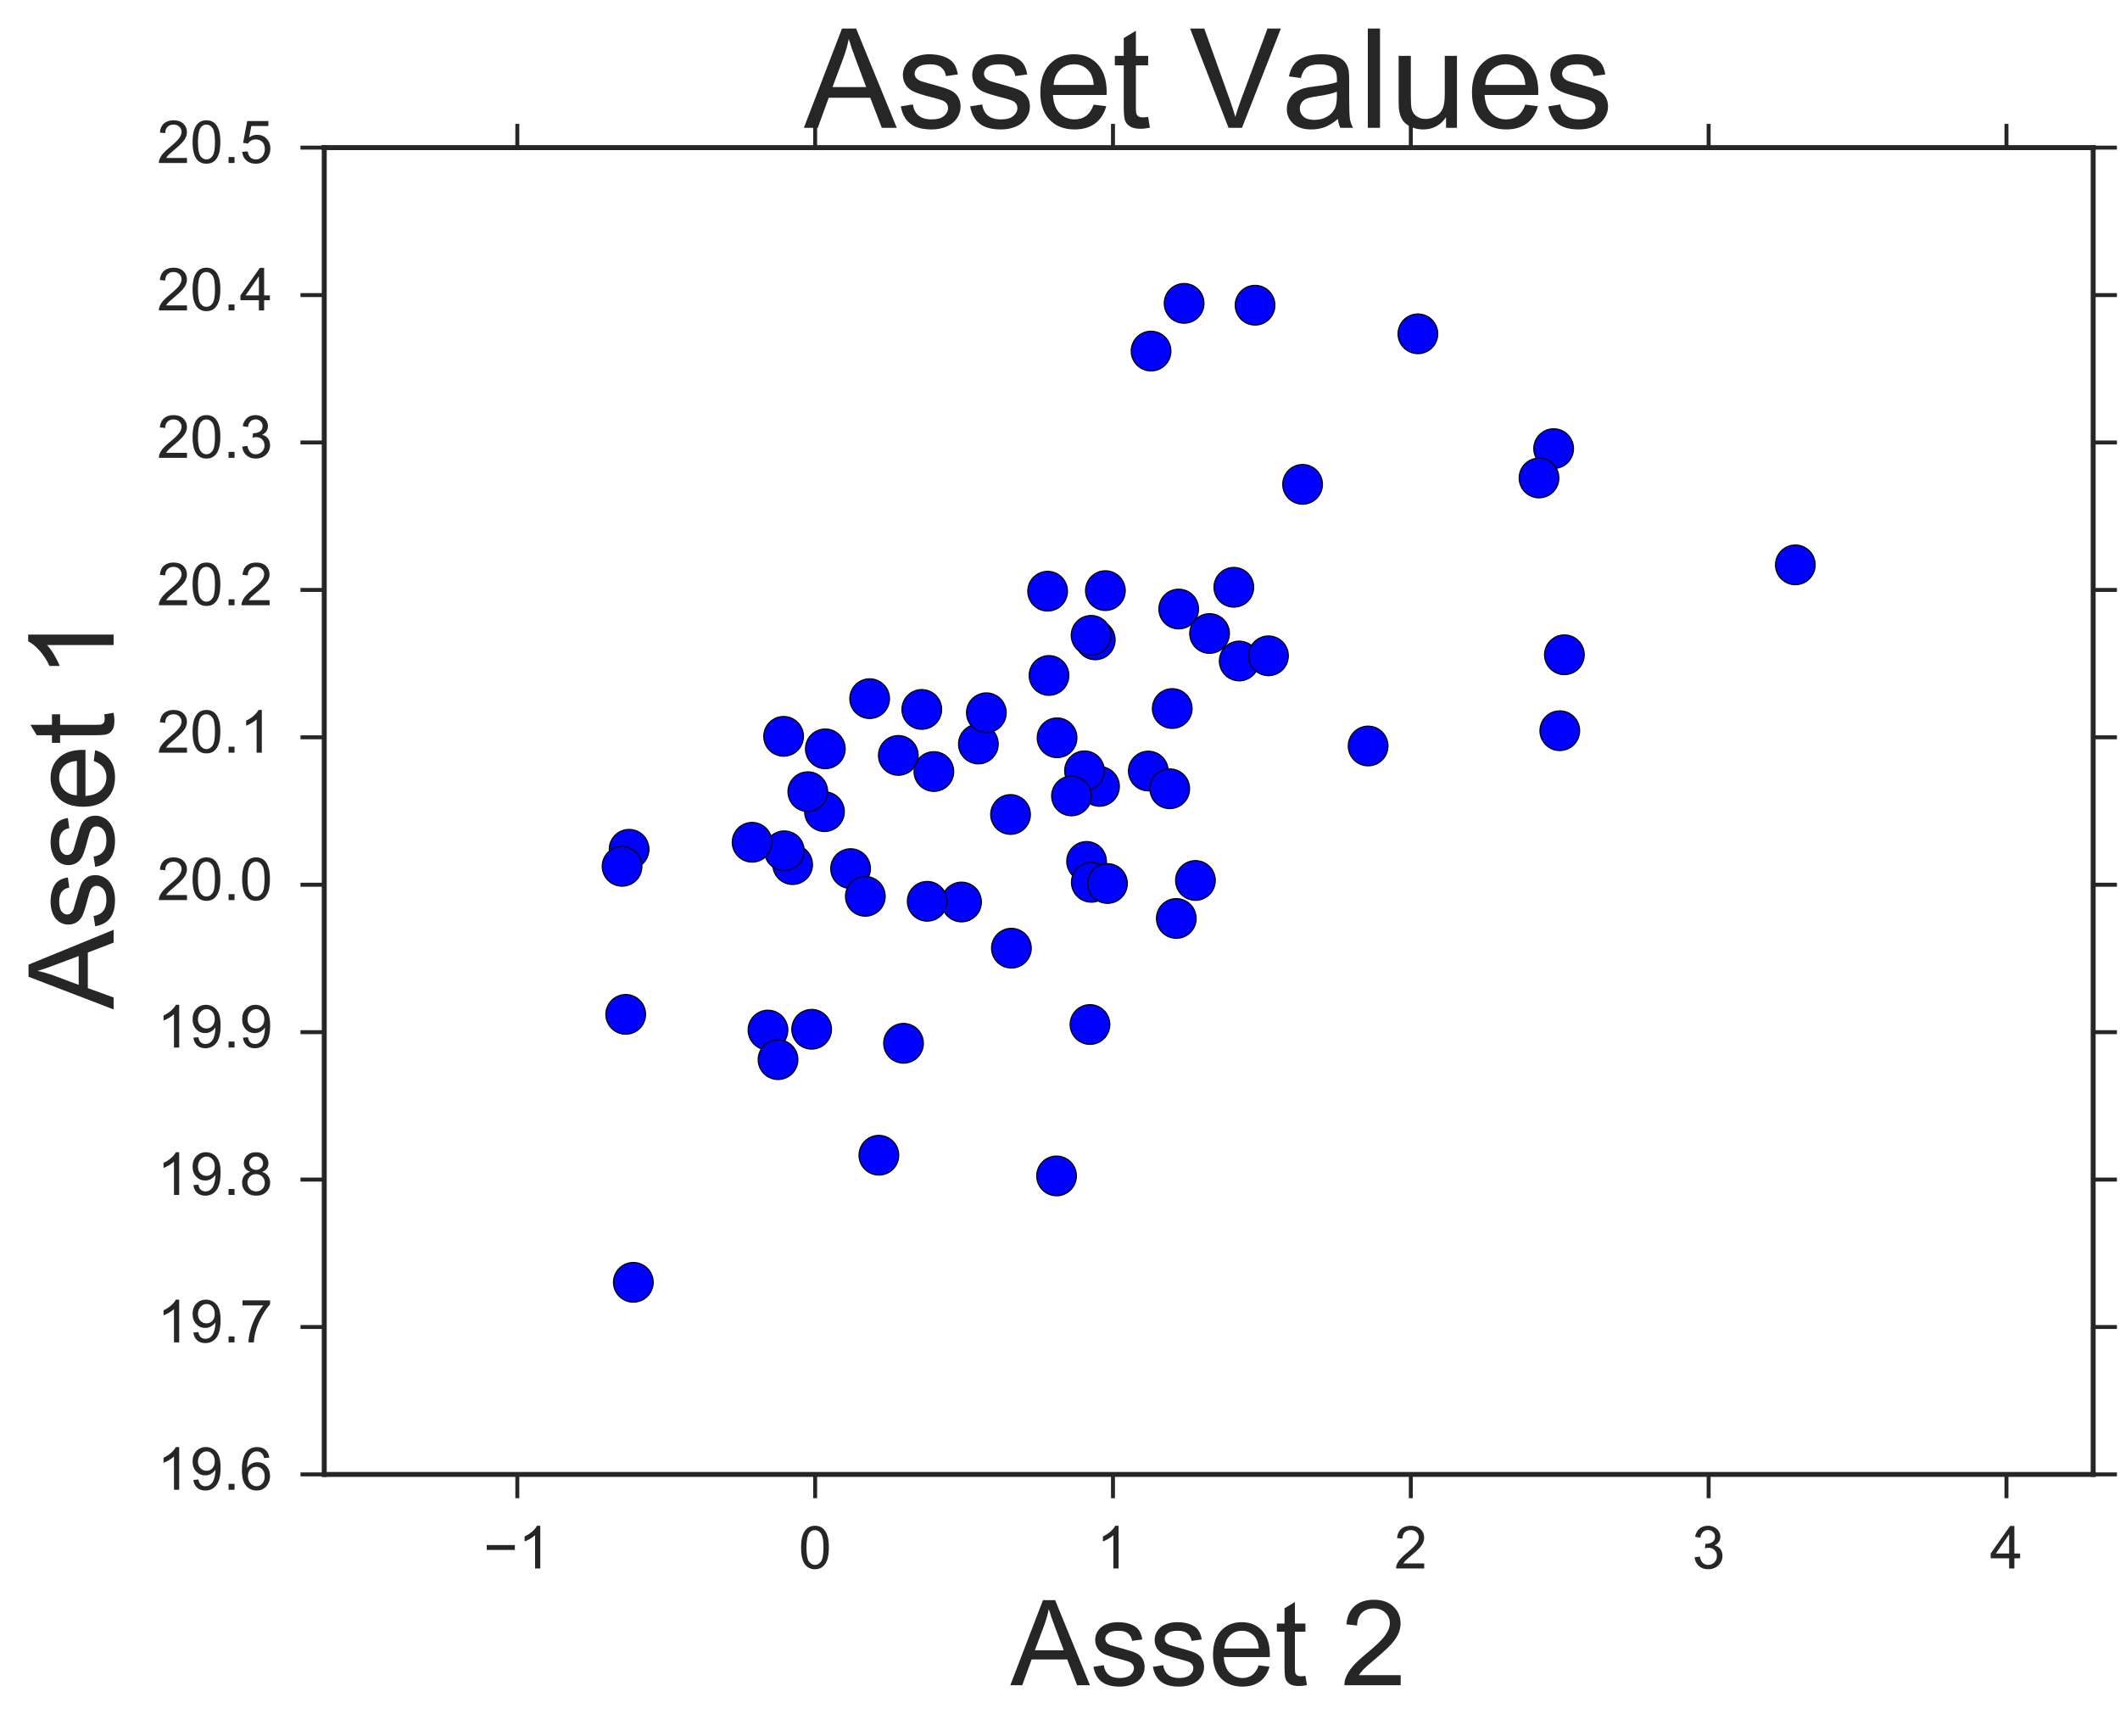 <?xml version="1.0" encoding="utf-8" standalone="no"?>
<!DOCTYPE svg PUBLIC "-//W3C//DTD SVG 1.1//EN"
  "http://www.w3.org/Graphics/SVG/1.1/DTD/svg11.dtd">
<!-- Created with matplotlib (http://matplotlib.org/) -->
<svg height="438pt" version="1.1" viewBox="0 0 535 438" width="535pt" xmlns="http://www.w3.org/2000/svg" xmlns:xlink="http://www.w3.org/1999/xlink">
 <defs>
  <style type="text/css">
*{stroke-linecap:butt;stroke-linejoin:round;stroke-miterlimit:100000;}
  </style>
 </defs>
 <g id="figure_1">
  <g id="patch_1">
   <path d="M 0 438.406 
L 535.427 438.406 
L 535.427 0 
L 0 0 
z
" style="fill:#ffffff;"/>
  </g>
  <g id="axes_1">
   <g id="patch_2">
    <path d="M 81.827 372.052 
L 528.227 372.052 
L 528.227 37.252 
L 81.827 37.252 
z
" style="fill:#ffffff;"/>
   </g>
   <g id="matplotlib.axis_1">
    <g id="xtick_1">
     <g id="line2d_1">
      <defs>
       <path d="M 0 0 
L 0 6 
" id="m0dab123728" style="stroke:#262626;"/>
      </defs>
      <g>
       <use style="fill:#262626;stroke:#262626;" x="130.552" xlink:href="#m0dab123728" y="372.052"/>
      </g>
     </g>
     <g id="line2d_2">
      <defs>
       <path d="M 0 0 
L 0 -6 
" id="m5014e7598e" style="stroke:#262626;"/>
      </defs>
      <g>
       <use style="fill:#262626;stroke:#262626;" x="130.552" xlink:href="#m5014e7598e" y="37.252"/>
      </g>
     </g>
     <g id="text_1">
      <!-- −1 -->
      <defs>
       <path d="M 37.25 0 
L 28.469 0 
L 28.469 56 
Q 25.297 52.984 20.141 49.953 
Q 14.984 46.922 10.891 45.406 
L 10.891 53.906 
Q 18.266 57.375 23.781 62.297 
Q 29.297 67.234 31.594 71.875 
L 37.25 71.875 
z
" id="ArialMT-31"/>
       <path d="M 52.828 31.203 
L 5.562 31.203 
L 5.562 39.406 
L 52.828 39.406 
z
" id="ArialMT-2212"/>
      </defs>
      <g style="fill:#262626;" transform="translate(122 395.789)scale(0.15 -0.15)">
       <use xlink:href="#ArialMT-2212"/>
       <use x="58.398" xlink:href="#ArialMT-31"/>
      </g>
     </g>
    </g>
    <g id="xtick_2">
     <g id="line2d_3">
      <g>
       <use style="fill:#262626;stroke:#262626;" x="205.711" xlink:href="#m0dab123728" y="372.052"/>
      </g>
     </g>
     <g id="line2d_4">
      <g>
       <use style="fill:#262626;stroke:#262626;" x="205.711" xlink:href="#m5014e7598e" y="37.252"/>
      </g>
     </g>
     <g id="text_2">
      <!-- 0 -->
      <defs>
       <path d="M 4.156 35.297 
Q 4.156 48 6.766 55.734 
Q 9.375 63.484 14.516 67.672 
Q 19.672 71.875 27.484 71.875 
Q 33.25 71.875 37.594 69.547 
Q 41.938 67.234 44.766 62.859 
Q 47.609 58.5 49.219 52.219 
Q 50.828 45.953 50.828 35.297 
Q 50.828 22.703 48.234 14.969 
Q 45.656 7.234 40.5 3 
Q 35.359 -1.219 27.484 -1.219 
Q 17.141 -1.219 11.234 6.203 
Q 4.156 15.141 4.156 35.297 
M 13.188 35.297 
Q 13.188 17.672 17.312 11.828 
Q 21.438 6 27.484 6 
Q 33.547 6 37.672 11.859 
Q 41.797 17.719 41.797 35.297 
Q 41.797 52.984 37.672 58.781 
Q 33.547 64.594 27.391 64.594 
Q 21.344 64.594 17.719 59.469 
Q 13.188 52.938 13.188 35.297 
" id="ArialMT-30"/>
      </defs>
      <g style="fill:#262626;" transform="translate(201.54 395.789)scale(0.15 -0.15)">
       <use xlink:href="#ArialMT-30"/>
      </g>
     </g>
    </g>
    <g id="xtick_3">
     <g id="line2d_5">
      <g>
       <use style="fill:#262626;stroke:#262626;" x="280.87" xlink:href="#m0dab123728" y="372.052"/>
      </g>
     </g>
     <g id="line2d_6">
      <g>
       <use style="fill:#262626;stroke:#262626;" x="280.87" xlink:href="#m5014e7598e" y="37.252"/>
      </g>
     </g>
     <g id="text_3">
      <!-- 1 -->
      <g style="fill:#262626;" transform="translate(276.699 395.789)scale(0.15 -0.15)">
       <use xlink:href="#ArialMT-31"/>
      </g>
     </g>
    </g>
    <g id="xtick_4">
     <g id="line2d_7">
      <g>
       <use style="fill:#262626;stroke:#262626;" x="356.028" xlink:href="#m0dab123728" y="372.052"/>
      </g>
     </g>
     <g id="line2d_8">
      <g>
       <use style="fill:#262626;stroke:#262626;" x="356.028" xlink:href="#m5014e7598e" y="37.252"/>
      </g>
     </g>
     <g id="text_4">
      <!-- 2 -->
      <defs>
       <path d="M 50.344 8.453 
L 50.344 0 
L 3.031 0 
Q 2.938 3.172 4.047 6.109 
Q 5.859 10.938 9.828 15.625 
Q 13.812 20.312 21.344 26.469 
Q 33.016 36.031 37.109 41.625 
Q 41.219 47.219 41.219 52.203 
Q 41.219 57.422 37.469 61 
Q 33.734 64.594 27.734 64.594 
Q 21.391 64.594 17.578 60.781 
Q 13.766 56.984 13.719 50.25 
L 4.688 51.172 
Q 5.609 61.281 11.656 66.578 
Q 17.719 71.875 27.938 71.875 
Q 38.234 71.875 44.234 66.156 
Q 50.25 60.453 50.25 52 
Q 50.25 47.703 48.484 43.547 
Q 46.734 39.406 42.656 34.812 
Q 38.578 30.219 29.109 22.219 
Q 21.188 15.578 18.938 13.203 
Q 16.703 10.844 15.234 8.453 
z
" id="ArialMT-32"/>
      </defs>
      <g style="fill:#262626;" transform="translate(351.858 395.789)scale(0.15 -0.15)">
       <use xlink:href="#ArialMT-32"/>
      </g>
     </g>
    </g>
    <g id="xtick_5">
     <g id="line2d_9">
      <g>
       <use style="fill:#262626;stroke:#262626;" x="431.187" xlink:href="#m0dab123728" y="372.052"/>
      </g>
     </g>
     <g id="line2d_10">
      <g>
       <use style="fill:#262626;stroke:#262626;" x="431.187" xlink:href="#m5014e7598e" y="37.252"/>
      </g>
     </g>
     <g id="text_5">
      <!-- 3 -->
      <defs>
       <path d="M 4.203 18.891 
L 12.984 20.062 
Q 14.5 12.594 18.141 9.297 
Q 21.781 6 27 6 
Q 33.203 6 37.469 10.297 
Q 41.75 14.594 41.75 20.953 
Q 41.75 27 37.797 30.922 
Q 33.844 34.859 27.734 34.859 
Q 25.25 34.859 21.531 33.891 
L 22.516 41.609 
Q 23.391 41.5 23.922 41.5 
Q 29.547 41.5 34.031 44.422 
Q 38.531 47.359 38.531 53.469 
Q 38.531 58.297 35.25 61.469 
Q 31.984 64.656 26.812 64.656 
Q 21.688 64.656 18.266 61.422 
Q 14.844 58.203 13.875 51.766 
L 5.078 53.328 
Q 6.688 62.156 12.391 67.016 
Q 18.109 71.875 26.609 71.875 
Q 32.469 71.875 37.391 69.359 
Q 42.328 66.844 44.938 62.5 
Q 47.562 58.156 47.562 53.266 
Q 47.562 48.641 45.062 44.828 
Q 42.578 41.016 37.703 38.766 
Q 44.047 37.312 47.562 32.688 
Q 51.078 28.078 51.078 21.141 
Q 51.078 11.766 44.234 5.25 
Q 37.406 -1.266 26.953 -1.266 
Q 17.531 -1.266 11.297 4.344 
Q 5.078 9.969 4.203 18.891 
" id="ArialMT-33"/>
      </defs>
      <g style="fill:#262626;" transform="translate(427.017 395.789)scale(0.15 -0.15)">
       <use xlink:href="#ArialMT-33"/>
      </g>
     </g>
    </g>
    <g id="xtick_6">
     <g id="line2d_11">
      <g>
       <use style="fill:#262626;stroke:#262626;" x="506.346" xlink:href="#m0dab123728" y="372.052"/>
      </g>
     </g>
     <g id="line2d_12">
      <g>
       <use style="fill:#262626;stroke:#262626;" x="506.346" xlink:href="#m5014e7598e" y="37.252"/>
      </g>
     </g>
     <g id="text_6">
      <!-- 4 -->
      <defs>
       <path d="M 32.328 0 
L 32.328 17.141 
L 1.266 17.141 
L 1.266 25.203 
L 33.938 71.578 
L 41.109 71.578 
L 41.109 25.203 
L 50.781 25.203 
L 50.781 17.141 
L 41.109 17.141 
L 41.109 0 
z
M 32.328 25.203 
L 32.328 57.469 
L 9.906 25.203 
z
" id="ArialMT-34"/>
      </defs>
      <g style="fill:#262626;" transform="translate(502.176 395.789)scale(0.15 -0.15)">
       <use xlink:href="#ArialMT-34"/>
      </g>
     </g>
    </g>
    <g id="text_7">
     <!-- Asset 2 -->
     <defs>
      <path d="M -0.141 0 
L 27.344 71.578 
L 37.547 71.578 
L 66.844 0 
L 56.062 0 
L 47.703 21.688 
L 17.781 21.688 
L 9.906 0 
z
M 20.516 29.391 
L 44.781 29.391 
L 37.312 49.219 
Q 33.891 58.25 32.234 64.062 
Q 30.859 57.172 28.375 50.391 
z
" id="ArialMT-41"/>
      <path d="M 25.781 7.859 
L 27.047 0.094 
Q 23.344 -0.688 20.406 -0.688 
Q 15.625 -0.688 12.984 0.828 
Q 10.359 2.344 9.281 4.812 
Q 8.203 7.281 8.203 15.188 
L 8.203 45.016 
L 1.766 45.016 
L 1.766 51.859 
L 8.203 51.859 
L 8.203 64.703 
L 16.938 69.969 
L 16.938 51.859 
L 25.781 51.859 
L 25.781 45.016 
L 16.938 45.016 
L 16.938 14.703 
Q 16.938 10.938 17.406 9.859 
Q 17.875 8.797 18.922 8.156 
Q 19.969 7.516 21.922 7.516 
Q 23.391 7.516 25.781 7.859 
" id="ArialMT-74"/>
      <path id="ArialMT-20"/>
      <path d="M 42.094 16.703 
L 51.172 15.578 
Q 49.031 7.625 43.219 3.219 
Q 37.406 -1.172 28.375 -1.172 
Q 17 -1.172 10.328 5.828 
Q 3.656 12.844 3.656 25.484 
Q 3.656 38.578 10.391 45.797 
Q 17.141 53.031 27.875 53.031 
Q 38.281 53.031 44.875 45.953 
Q 51.469 38.875 51.469 26.031 
Q 51.469 25.25 51.422 23.688 
L 12.75 23.688 
Q 13.234 15.141 17.578 10.594 
Q 21.922 6.062 28.422 6.062 
Q 33.25 6.062 36.672 8.594 
Q 40.094 11.141 42.094 16.703 
M 13.234 30.906 
L 42.188 30.906 
Q 41.609 37.453 38.875 40.719 
Q 34.672 45.797 27.984 45.797 
Q 21.922 45.797 17.797 41.75 
Q 13.672 37.703 13.234 30.906 
" id="ArialMT-65"/>
      <path d="M 3.078 15.484 
L 11.766 16.844 
Q 12.5 11.625 15.844 8.844 
Q 19.188 6.062 25.203 6.062 
Q 31.25 6.062 34.172 8.516 
Q 37.109 10.984 37.109 14.312 
Q 37.109 17.281 34.516 19 
Q 32.719 20.172 25.531 21.969 
Q 15.875 24.422 12.141 26.203 
Q 8.406 27.984 6.469 31.125 
Q 4.547 34.281 4.547 38.094 
Q 4.547 41.547 6.125 44.5 
Q 7.719 47.469 10.453 49.422 
Q 12.5 50.922 16.031 51.969 
Q 19.578 53.031 23.641 53.031 
Q 29.734 53.031 34.344 51.266 
Q 38.969 49.516 41.156 46.5 
Q 43.359 43.5 44.188 38.484 
L 35.594 37.312 
Q 35.016 41.312 32.203 43.547 
Q 29.391 45.797 24.266 45.797 
Q 18.219 45.797 15.625 43.797 
Q 13.031 41.797 13.031 39.109 
Q 13.031 37.406 14.109 36.031 
Q 15.188 34.625 17.484 33.688 
Q 18.797 33.203 25.25 31.453 
Q 34.578 28.953 38.25 27.359 
Q 41.938 25.781 44.031 22.75 
Q 46.141 19.734 46.141 15.234 
Q 46.141 10.844 43.578 6.953 
Q 41.016 3.078 36.172 0.953 
Q 31.344 -1.172 25.25 -1.172 
Q 15.141 -1.172 9.844 3.031 
Q 4.547 7.234 3.078 15.484 
" id="ArialMT-73"/>
     </defs>
     <g style="fill:#262626;" transform="translate(255.005 425.244)scale(0.3 -0.3)">
      <use xlink:href="#ArialMT-41"/>
      <use x="66.699" xlink:href="#ArialMT-73"/>
      <use x="116.699" xlink:href="#ArialMT-73"/>
      <use x="166.699" xlink:href="#ArialMT-65"/>
      <use x="222.314" xlink:href="#ArialMT-74"/>
      <use x="250.098" xlink:href="#ArialMT-20"/>
      <use x="277.881" xlink:href="#ArialMT-32"/>
     </g>
    </g>
   </g>
   <g id="matplotlib.axis_2">
    <g id="ytick_1">
     <g id="line2d_13">
      <defs>
       <path d="M 0 0 
L -6 0 
" id="m980268b93b" style="stroke:#262626;"/>
      </defs>
      <g>
       <use style="fill:#262626;stroke:#262626;" x="81.827" xlink:href="#m980268b93b" y="372.052"/>
      </g>
     </g>
     <g id="line2d_14">
      <defs>
       <path d="M 0 0 
L 6 0 
" id="m42e916aff3" style="stroke:#262626;"/>
      </defs>
      <g>
       <use style="fill:#262626;stroke:#262626;" x="528.227" xlink:href="#m42e916aff3" y="372.052"/>
      </g>
     </g>
     <g id="text_8">
      <!-- 19.6 -->
      <defs>
       <path d="M 5.469 16.547 
L 13.922 17.328 
Q 14.984 11.375 18.016 8.688 
Q 21.047 6 25.781 6 
Q 29.828 6 32.875 7.859 
Q 35.938 9.719 37.891 12.812 
Q 39.844 15.922 41.156 21.188 
Q 42.484 26.469 42.484 31.938 
Q 42.484 32.516 42.438 33.688 
Q 39.797 29.5 35.234 26.875 
Q 30.672 24.266 25.344 24.266 
Q 16.453 24.266 10.297 30.703 
Q 4.156 37.156 4.156 47.703 
Q 4.156 58.594 10.578 65.234 
Q 17 71.875 26.656 71.875 
Q 33.641 71.875 39.422 68.109 
Q 45.219 64.359 48.219 57.391 
Q 51.219 50.438 51.219 37.25 
Q 51.219 23.531 48.234 15.406 
Q 45.266 7.281 39.375 3.031 
Q 33.5 -1.219 25.594 -1.219 
Q 17.188 -1.219 11.859 3.438 
Q 6.547 8.109 5.469 16.547 
M 41.453 48.141 
Q 41.453 55.719 37.422 60.156 
Q 33.406 64.594 27.734 64.594 
Q 21.875 64.594 17.531 59.812 
Q 13.188 55.031 13.188 47.406 
Q 13.188 40.578 17.312 36.297 
Q 21.438 32.031 27.484 32.031 
Q 33.594 32.031 37.516 36.297 
Q 41.453 40.578 41.453 48.141 
" id="ArialMT-39"/>
       <path d="M 9.078 0 
L 9.078 10.016 
L 19.094 10.016 
L 19.094 0 
z
" id="ArialMT-2e"/>
       <path d="M 49.75 54.047 
L 41.016 53.375 
Q 39.844 58.547 37.703 60.891 
Q 34.125 64.656 28.906 64.656 
Q 24.703 64.656 21.531 62.312 
Q 17.391 59.281 14.984 53.469 
Q 12.594 47.656 12.5 36.922 
Q 15.672 41.75 20.266 44.094 
Q 24.859 46.438 29.891 46.438 
Q 38.672 46.438 44.844 39.969 
Q 51.031 33.5 51.031 23.25 
Q 51.031 16.5 48.125 10.719 
Q 45.219 4.938 40.141 1.859 
Q 35.062 -1.219 28.609 -1.219 
Q 17.625 -1.219 10.688 6.859 
Q 3.766 14.938 3.766 33.5 
Q 3.766 54.25 11.422 63.672 
Q 18.109 71.875 29.438 71.875 
Q 37.891 71.875 43.281 67.141 
Q 48.688 62.406 49.75 54.047 
M 13.875 23.188 
Q 13.875 18.656 15.797 14.5 
Q 17.719 10.359 21.188 8.172 
Q 24.656 6 28.469 6 
Q 34.031 6 38.031 10.484 
Q 42.047 14.984 42.047 22.703 
Q 42.047 30.125 38.078 34.391 
Q 34.125 38.672 28.125 38.672 
Q 22.172 38.672 18.016 34.391 
Q 13.875 30.125 13.875 23.188 
" id="ArialMT-36"/>
      </defs>
      <g style="fill:#262626;" transform="translate(39.636 375.93)scale(0.15 -0.15)">
       <use xlink:href="#ArialMT-31"/>
       <use x="55.615" xlink:href="#ArialMT-39"/>
       <use x="111.23" xlink:href="#ArialMT-2e"/>
       <use x="139.014" xlink:href="#ArialMT-36"/>
      </g>
     </g>
    </g>
    <g id="ytick_2">
     <g id="line2d_15">
      <g>
       <use style="fill:#262626;stroke:#262626;" x="81.827" xlink:href="#m980268b93b" y="334.852"/>
      </g>
     </g>
     <g id="line2d_16">
      <g>
       <use style="fill:#262626;stroke:#262626;" x="528.227" xlink:href="#m42e916aff3" y="334.852"/>
      </g>
     </g>
     <g id="text_9">
      <!-- 19.7 -->
      <defs>
       <path d="M 4.734 62.203 
L 4.734 70.656 
L 51.078 70.656 
L 51.078 63.812 
Q 44.234 56.547 37.516 44.484 
Q 30.812 32.422 27.156 19.672 
Q 24.516 10.688 23.781 0 
L 14.75 0 
Q 14.891 8.453 18.062 20.406 
Q 21.234 32.375 27.172 43.484 
Q 33.109 54.594 39.797 62.203 
z
" id="ArialMT-37"/>
      </defs>
      <g style="fill:#262626;" transform="translate(39.636 338.73)scale(0.15 -0.15)">
       <use xlink:href="#ArialMT-31"/>
       <use x="55.615" xlink:href="#ArialMT-39"/>
       <use x="111.23" xlink:href="#ArialMT-2e"/>
       <use x="139.014" xlink:href="#ArialMT-37"/>
      </g>
     </g>
    </g>
    <g id="ytick_3">
     <g id="line2d_17">
      <g>
       <use style="fill:#262626;stroke:#262626;" x="81.827" xlink:href="#m980268b93b" y="297.652"/>
      </g>
     </g>
     <g id="line2d_18">
      <g>
       <use style="fill:#262626;stroke:#262626;" x="528.227" xlink:href="#m42e916aff3" y="297.652"/>
      </g>
     </g>
     <g id="text_10">
      <!-- 19.8 -->
      <defs>
       <path d="M 17.672 38.812 
Q 12.203 40.828 9.562 44.531 
Q 6.938 48.25 6.938 53.422 
Q 6.938 61.234 12.547 66.547 
Q 18.172 71.875 27.484 71.875 
Q 36.859 71.875 42.578 66.422 
Q 48.297 60.984 48.297 53.172 
Q 48.297 48.188 45.672 44.5 
Q 43.062 40.828 37.75 38.812 
Q 44.344 36.672 47.781 31.875 
Q 51.219 27.094 51.219 20.453 
Q 51.219 11.281 44.719 5.031 
Q 38.234 -1.219 27.641 -1.219 
Q 17.047 -1.219 10.547 5.047 
Q 4.047 11.328 4.047 20.703 
Q 4.047 27.688 7.594 32.391 
Q 11.141 37.109 17.672 38.812 
M 15.922 53.719 
Q 15.922 48.641 19.188 45.406 
Q 22.469 42.188 27.688 42.188 
Q 32.766 42.188 36.016 45.375 
Q 39.266 48.578 39.266 53.219 
Q 39.266 58.062 35.906 61.359 
Q 32.562 64.656 27.594 64.656 
Q 22.562 64.656 19.234 61.422 
Q 15.922 58.203 15.922 53.719 
M 13.094 20.656 
Q 13.094 16.891 14.875 13.375 
Q 16.656 9.859 20.172 7.922 
Q 23.688 6 27.734 6 
Q 34.031 6 38.125 10.047 
Q 42.234 14.109 42.234 20.359 
Q 42.234 26.703 38.016 30.859 
Q 33.797 35.016 27.438 35.016 
Q 21.234 35.016 17.156 30.906 
Q 13.094 26.812 13.094 20.656 
" id="ArialMT-38"/>
      </defs>
      <g style="fill:#262626;" transform="translate(39.636 301.53)scale(0.15 -0.15)">
       <use xlink:href="#ArialMT-31"/>
       <use x="55.615" xlink:href="#ArialMT-39"/>
       <use x="111.23" xlink:href="#ArialMT-2e"/>
       <use x="139.014" xlink:href="#ArialMT-38"/>
      </g>
     </g>
    </g>
    <g id="ytick_4">
     <g id="line2d_19">
      <g>
       <use style="fill:#262626;stroke:#262626;" x="81.827" xlink:href="#m980268b93b" y="260.452"/>
      </g>
     </g>
     <g id="line2d_20">
      <g>
       <use style="fill:#262626;stroke:#262626;" x="528.227" xlink:href="#m42e916aff3" y="260.452"/>
      </g>
     </g>
     <g id="text_11">
      <!-- 19.9 -->
      <g style="fill:#262626;" transform="translate(39.636 264.33)scale(0.15 -0.15)">
       <use xlink:href="#ArialMT-31"/>
       <use x="55.615" xlink:href="#ArialMT-39"/>
       <use x="111.23" xlink:href="#ArialMT-2e"/>
       <use x="139.014" xlink:href="#ArialMT-39"/>
      </g>
     </g>
    </g>
    <g id="ytick_5">
     <g id="line2d_21">
      <g>
       <use style="fill:#262626;stroke:#262626;" x="81.827" xlink:href="#m980268b93b" y="223.252"/>
      </g>
     </g>
     <g id="line2d_22">
      <g>
       <use style="fill:#262626;stroke:#262626;" x="528.227" xlink:href="#m42e916aff3" y="223.252"/>
      </g>
     </g>
     <g id="text_12">
      <!-- 20.0 -->
      <g style="fill:#262626;" transform="translate(39.636 227.13)scale(0.15 -0.15)">
       <use xlink:href="#ArialMT-32"/>
       <use x="55.615" xlink:href="#ArialMT-30"/>
       <use x="111.23" xlink:href="#ArialMT-2e"/>
       <use x="139.014" xlink:href="#ArialMT-30"/>
      </g>
     </g>
    </g>
    <g id="ytick_6">
     <g id="line2d_23">
      <g>
       <use style="fill:#262626;stroke:#262626;" x="81.827" xlink:href="#m980268b93b" y="186.052"/>
      </g>
     </g>
     <g id="line2d_24">
      <g>
       <use style="fill:#262626;stroke:#262626;" x="528.227" xlink:href="#m42e916aff3" y="186.052"/>
      </g>
     </g>
     <g id="text_13">
      <!-- 20.1 -->
      <g style="fill:#262626;" transform="translate(39.636 189.93)scale(0.15 -0.15)">
       <use xlink:href="#ArialMT-32"/>
       <use x="55.615" xlink:href="#ArialMT-30"/>
       <use x="111.23" xlink:href="#ArialMT-2e"/>
       <use x="139.014" xlink:href="#ArialMT-31"/>
      </g>
     </g>
    </g>
    <g id="ytick_7">
     <g id="line2d_25">
      <g>
       <use style="fill:#262626;stroke:#262626;" x="81.827" xlink:href="#m980268b93b" y="148.852"/>
      </g>
     </g>
     <g id="line2d_26">
      <g>
       <use style="fill:#262626;stroke:#262626;" x="528.227" xlink:href="#m42e916aff3" y="148.852"/>
      </g>
     </g>
     <g id="text_14">
      <!-- 20.2 -->
      <g style="fill:#262626;" transform="translate(39.636 152.73)scale(0.15 -0.15)">
       <use xlink:href="#ArialMT-32"/>
       <use x="55.615" xlink:href="#ArialMT-30"/>
       <use x="111.23" xlink:href="#ArialMT-2e"/>
       <use x="139.014" xlink:href="#ArialMT-32"/>
      </g>
     </g>
    </g>
    <g id="ytick_8">
     <g id="line2d_27">
      <g>
       <use style="fill:#262626;stroke:#262626;" x="81.827" xlink:href="#m980268b93b" y="111.652"/>
      </g>
     </g>
     <g id="line2d_28">
      <g>
       <use style="fill:#262626;stroke:#262626;" x="528.227" xlink:href="#m42e916aff3" y="111.652"/>
      </g>
     </g>
     <g id="text_15">
      <!-- 20.3 -->
      <g style="fill:#262626;" transform="translate(39.636 115.53)scale(0.15 -0.15)">
       <use xlink:href="#ArialMT-32"/>
       <use x="55.615" xlink:href="#ArialMT-30"/>
       <use x="111.23" xlink:href="#ArialMT-2e"/>
       <use x="139.014" xlink:href="#ArialMT-33"/>
      </g>
     </g>
    </g>
    <g id="ytick_9">
     <g id="line2d_29">
      <g>
       <use style="fill:#262626;stroke:#262626;" x="81.827" xlink:href="#m980268b93b" y="74.452"/>
      </g>
     </g>
     <g id="line2d_30">
      <g>
       <use style="fill:#262626;stroke:#262626;" x="528.227" xlink:href="#m42e916aff3" y="74.452"/>
      </g>
     </g>
     <g id="text_16">
      <!-- 20.4 -->
      <g style="fill:#262626;" transform="translate(39.636 78.33)scale(0.15 -0.15)">
       <use xlink:href="#ArialMT-32"/>
       <use x="55.615" xlink:href="#ArialMT-30"/>
       <use x="111.23" xlink:href="#ArialMT-2e"/>
       <use x="139.014" xlink:href="#ArialMT-34"/>
      </g>
     </g>
    </g>
    <g id="ytick_10">
     <g id="line2d_31">
      <g>
       <use style="fill:#262626;stroke:#262626;" x="81.827" xlink:href="#m980268b93b" y="37.252"/>
      </g>
     </g>
     <g id="line2d_32">
      <g>
       <use style="fill:#262626;stroke:#262626;" x="528.227" xlink:href="#m42e916aff3" y="37.252"/>
      </g>
     </g>
     <g id="text_17">
      <!-- 20.5 -->
      <defs>
       <path d="M 4.156 18.75 
L 13.375 19.531 
Q 14.406 12.797 18.141 9.391 
Q 21.875 6 27.156 6 
Q 33.5 6 37.891 10.781 
Q 42.281 15.578 42.281 23.484 
Q 42.281 31 38.062 35.344 
Q 33.844 39.703 27 39.703 
Q 22.75 39.703 19.328 37.766 
Q 15.922 35.844 13.969 32.766 
L 5.719 33.844 
L 12.641 70.609 
L 48.25 70.609 
L 48.25 62.203 
L 19.672 62.203 
L 15.828 42.969 
Q 22.266 47.469 29.344 47.469 
Q 38.719 47.469 45.156 40.969 
Q 51.609 34.469 51.609 24.266 
Q 51.609 14.547 45.953 7.469 
Q 39.062 -1.219 27.156 -1.219 
Q 17.391 -1.219 11.203 4.25 
Q 5.031 9.719 4.156 18.75 
" id="ArialMT-35"/>
      </defs>
      <g style="fill:#262626;" transform="translate(39.636 41.13)scale(0.15 -0.15)">
       <use xlink:href="#ArialMT-32"/>
       <use x="55.615" xlink:href="#ArialMT-30"/>
       <use x="111.23" xlink:href="#ArialMT-2e"/>
       <use x="139.014" xlink:href="#ArialMT-35"/>
      </g>
     </g>
    </g>
    <g id="text_18">
     <!-- Asset 1 -->
     <g style="fill:#262626;" transform="translate(28.673 254.675)rotate(-90.0)scale(0.3 -0.3)">
      <use xlink:href="#ArialMT-41"/>
      <use x="66.699" xlink:href="#ArialMT-73"/>
      <use x="116.699" xlink:href="#ArialMT-73"/>
      <use x="166.699" xlink:href="#ArialMT-65"/>
      <use x="222.314" xlink:href="#ArialMT-74"/>
      <use x="250.098" xlink:href="#ArialMT-20"/>
      <use x="277.881" xlink:href="#ArialMT-31"/>
     </g>
    </g>
   </g>
   <g id="PathCollection_1">
    <defs>
     <path d="M 0 5 
C 1.326 5 2.598 4.473 3.536 3.536 
C 4.473 2.598 5 1.326 5 0 
C 5 -1.326 4.473 -2.598 3.536 -3.536 
C 2.598 -4.473 1.326 -5 0 -5 
C -1.326 -5 -2.598 -4.473 -3.536 -3.536 
C -4.473 -2.598 -5 -1.326 -5 0 
C -5 1.326 -4.473 2.598 -3.536 3.536 
C -2.598 4.473 -1.326 5 0 5 
z
" id="m551ec44bd1" style="stroke:#000000;stroke-width:0.3;"/>
    </defs>
    <g clip-path="url(#p3fefcdac18)">
     <use style="fill:#0000ff;stroke:#000000;stroke-width:0.3;" x="297.454" xlink:href="#m551ec44bd1" y="153.682"/>
     <use style="fill:#0000ff;stroke:#000000;stroke-width:0.3;" x="255.238" xlink:href="#m551ec44bd1" y="239.264"/>
     <use style="fill:#0000ff;stroke:#000000;stroke-width:0.3;" x="392.076" xlink:href="#m551ec44bd1" y="113.205"/>
     <use style="fill:#0000ff;stroke:#000000;stroke-width:0.3;" x="228.013" xlink:href="#m551ec44bd1" y="263.264"/>
     <use style="fill:#0000ff;stroke:#000000;stroke-width:0.3;" x="264.376" xlink:href="#m551ec44bd1" y="149.182"/>
     <use style="fill:#0000ff;stroke:#000000;stroke-width:0.3;" x="246.904" xlink:href="#m551ec44bd1" y="187.741"/>
     <use style="fill:#0000ff;stroke:#000000;stroke-width:0.3;" x="214.65" xlink:href="#m551ec44bd1" y="219.186"/>
     <use style="fill:#0000ff;stroke:#000000;stroke-width:0.3;" x="235.671" xlink:href="#m551ec44bd1" y="194.688"/>
     <use style="fill:#0000ff;stroke:#000000;stroke-width:0.3;" x="277.474" xlink:href="#m551ec44bd1" y="198.442"/>
     <use style="fill:#0000ff;stroke:#000000;stroke-width:0.3;" x="276.402" xlink:href="#m551ec44bd1" y="161.464"/>
     <use style="fill:#0000ff;stroke:#000000;stroke-width:0.3;" x="242.651" xlink:href="#m551ec44bd1" y="227.611"/>
     <use style="fill:#0000ff;stroke:#000000;stroke-width:0.3;" x="328.72" xlink:href="#m551ec44bd1" y="122.222"/>
     <use style="fill:#0000ff;stroke:#000000;stroke-width:0.3;" x="275.064" xlink:href="#m551ec44bd1" y="258.524"/>
     <use style="fill:#0000ff;stroke:#000000;stroke-width:0.3;" x="394.789" xlink:href="#m551ec44bd1" y="165.224"/>
     <use style="fill:#0000ff;stroke:#000000;stroke-width:0.3;" x="208.281" xlink:href="#m551ec44bd1" y="188.959"/>
     <use style="fill:#0000ff;stroke:#000000;stroke-width:0.3;" x="248.917" xlink:href="#m551ec44bd1" y="179.852"/>
     <use style="fill:#0000ff;stroke:#000000;stroke-width:0.3;" x="208.066" xlink:href="#m551ec44bd1" y="204.814"/>
     <use style="fill:#0000ff;stroke:#000000;stroke-width:0.3;" x="266.76" xlink:href="#m551ec44bd1" y="186.174"/>
     <use style="fill:#0000ff;stroke:#000000;stroke-width:0.3;" x="289.785" xlink:href="#m551ec44bd1" y="194.562"/>
     <use style="fill:#0000ff;stroke:#000000;stroke-width:0.3;" x="305.246" xlink:href="#m551ec44bd1" y="159.858"/>
     <use style="fill:#0000ff;stroke:#000000;stroke-width:0.3;" x="388.382" xlink:href="#m551ec44bd1" y="120.613"/>
     <use style="fill:#0000ff;stroke:#000000;stroke-width:0.3;" x="453.068" xlink:href="#m551ec44bd1" y="142.535"/>
     <use style="fill:#0000ff;stroke:#000000;stroke-width:0.3;" x="266.631" xlink:href="#m551ec44bd1" y="296.728"/>
     <use style="fill:#0000ff;stroke:#000000;stroke-width:0.3;" x="203.861" xlink:href="#m551ec44bd1" y="199.774"/>
     <use style="fill:#0000ff;stroke:#000000;stroke-width:0.3;" x="316.725" xlink:href="#m551ec44bd1" y="77.016"/>
     <use style="fill:#0000ff;stroke:#000000;stroke-width:0.3;" x="255.018" xlink:href="#m551ec44bd1" y="205.524"/>
     <use style="fill:#0000ff;stroke:#000000;stroke-width:0.3;" x="345.258" xlink:href="#m551ec44bd1" y="188.242"/>
     <use style="fill:#0000ff;stroke:#000000;stroke-width:0.3;" x="357.821" xlink:href="#m551ec44bd1" y="84.234"/>
     <use style="fill:#0000ff;stroke:#000000;stroke-width:0.3;" x="298.82" xlink:href="#m551ec44bd1" y="76.551"/>
     <use style="fill:#0000ff;stroke:#000000;stroke-width:0.3;" x="275.349" xlink:href="#m551ec44bd1" y="160.32"/>
     <use style="fill:#0000ff;stroke:#000000;stroke-width:0.3;" x="295.824" xlink:href="#m551ec44bd1" y="178.789"/>
     <use style="fill:#0000ff;stroke:#000000;stroke-width:0.3;" x="197.751" xlink:href="#m551ec44bd1" y="185.811"/>
     <use style="fill:#0000ff;stroke:#000000;stroke-width:0.3;" x="273.686" xlink:href="#m551ec44bd1" y="194.505"/>
     <use style="fill:#0000ff;stroke:#000000;stroke-width:0.3;" x="157.905" xlink:href="#m551ec44bd1" y="255.966"/>
     <use style="fill:#0000ff;stroke:#000000;stroke-width:0.3;" x="274.211" xlink:href="#m551ec44bd1" y="217.367"/>
     <use style="fill:#0000ff;stroke:#000000;stroke-width:0.3;" x="200.03" xlink:href="#m551ec44bd1" y="218.177"/>
     <use style="fill:#0000ff;stroke:#000000;stroke-width:0.3;" x="233.989" xlink:href="#m551ec44bd1" y="227.431"/>
     <use style="fill:#0000ff;stroke:#000000;stroke-width:0.3;" x="295.195" xlink:href="#m551ec44bd1" y="199.031"/>
     <use style="fill:#0000ff;stroke:#000000;stroke-width:0.3;" x="312.724" xlink:href="#m551ec44bd1" y="166.792"/>
     <use style="fill:#0000ff;stroke:#000000;stroke-width:0.3;" x="278.957" xlink:href="#m551ec44bd1" y="149.037"/>
     <use style="fill:#0000ff;stroke:#000000;stroke-width:0.3;" x="197.931" xlink:href="#m551ec44bd1" y="214.687"/>
     <use style="fill:#0000ff;stroke:#000000;stroke-width:0.3;" x="193.809" xlink:href="#m551ec44bd1" y="259.923"/>
     <use style="fill:#0000ff;stroke:#000000;stroke-width:0.3;" x="275.396" xlink:href="#m551ec44bd1" y="222.646"/>
     <use style="fill:#0000ff;stroke:#000000;stroke-width:0.3;" x="204.828" xlink:href="#m551ec44bd1" y="259.723"/>
     <use style="fill:#0000ff;stroke:#000000;stroke-width:0.3;" x="226.7" xlink:href="#m551ec44bd1" y="190.62"/>
     <use style="fill:#0000ff;stroke:#000000;stroke-width:0.3;" x="158.763" xlink:href="#m551ec44bd1" y="214.304"/>
     <use style="fill:#0000ff;stroke:#000000;stroke-width:0.3;" x="301.678" xlink:href="#m551ec44bd1" y="222.175"/>
     <use style="fill:#0000ff;stroke:#000000;stroke-width:0.3;" x="219.466" xlink:href="#m551ec44bd1" y="176.298"/>
     <use style="fill:#0000ff;stroke:#000000;stroke-width:0.3;" x="221.792" xlink:href="#m551ec44bd1" y="291.506"/>
     <use style="fill:#0000ff;stroke:#000000;stroke-width:0.3;" x="196.344" xlink:href="#m551ec44bd1" y="267.392"/>
     <use style="fill:#0000ff;stroke:#000000;stroke-width:0.3;" x="270.397" xlink:href="#m551ec44bd1" y="200.845"/>
     <use style="fill:#0000ff;stroke:#000000;stroke-width:0.3;" x="393.628" xlink:href="#m551ec44bd1" y="184.386"/>
     <use style="fill:#0000ff;stroke:#000000;stroke-width:0.3;" x="290.479" xlink:href="#m551ec44bd1" y="88.591"/>
     <use style="fill:#0000ff;stroke:#000000;stroke-width:0.3;" x="311.368" xlink:href="#m551ec44bd1" y="148.193"/>
     <use style="fill:#0000ff;stroke:#000000;stroke-width:0.3;" x="218.376" xlink:href="#m551ec44bd1" y="226.18"/>
     <use style="fill:#0000ff;stroke:#000000;stroke-width:0.3;" x="189.8" xlink:href="#m551ec44bd1" y="212.536"/>
     <use style="fill:#0000ff;stroke:#000000;stroke-width:0.3;" x="296.854" xlink:href="#m551ec44bd1" y="231.762"/>
     <use style="fill:#0000ff;stroke:#000000;stroke-width:0.3;" x="264.724" xlink:href="#m551ec44bd1" y="170.444"/>
     <use style="fill:#0000ff;stroke:#000000;stroke-width:0.3;" x="156.986" xlink:href="#m551ec44bd1" y="218.611"/>
     <use style="fill:#0000ff;stroke:#000000;stroke-width:0.3;" x="279.485" xlink:href="#m551ec44bd1" y="222.941"/>
     <use style="fill:#0000ff;stroke:#000000;stroke-width:0.3;" x="320.11" xlink:href="#m551ec44bd1" y="165.485"/>
     <use style="fill:#0000ff;stroke:#000000;stroke-width:0.3;" x="232.624" xlink:href="#m551ec44bd1" y="179.018"/>
     <use style="fill:#0000ff;stroke:#000000;stroke-width:0.3;" x="159.828" xlink:href="#m551ec44bd1" y="323.578"/>
    </g>
   </g>
   <g id="patch_3">
    <path d="M 81.827 37.252 
L 528.227 37.252 
" style="fill:none;stroke:#262626;stroke-linecap:square;stroke-linejoin:miter;stroke-width:1.25;"/>
   </g>
   <g id="patch_4">
    <path d="M 528.227 372.052 
L 528.227 37.252 
" style="fill:none;stroke:#262626;stroke-linecap:square;stroke-linejoin:miter;stroke-width:1.25;"/>
   </g>
   <g id="patch_5">
    <path d="M 81.827 372.052 
L 528.227 372.052 
" style="fill:none;stroke:#262626;stroke-linecap:square;stroke-linejoin:miter;stroke-width:1.25;"/>
   </g>
   <g id="patch_6">
    <path d="M 81.827 372.052 
L 81.827 37.252 
" style="fill:none;stroke:#262626;stroke-linecap:square;stroke-linejoin:miter;stroke-width:1.25;"/>
   </g>
   <g id="text_19">
    <!-- Asset Values -->
    <defs>
     <path d="M 6.391 0 
L 6.391 71.578 
L 15.188 71.578 
L 15.188 0 
z
" id="ArialMT-6c"/>
     <path d="M 40.578 0 
L 40.578 7.625 
Q 34.516 -1.172 24.125 -1.172 
Q 19.531 -1.172 15.547 0.578 
Q 11.578 2.344 9.641 5 
Q 7.719 7.672 6.938 11.531 
Q 6.391 14.109 6.391 19.734 
L 6.391 51.859 
L 15.188 51.859 
L 15.188 23.094 
Q 15.188 16.219 15.719 13.812 
Q 16.547 10.359 19.234 8.375 
Q 21.922 6.391 25.875 6.391 
Q 29.828 6.391 33.297 8.422 
Q 36.766 10.453 38.203 13.938 
Q 39.656 17.438 39.656 24.078 
L 39.656 51.859 
L 48.438 51.859 
L 48.438 0 
z
" id="ArialMT-75"/>
     <path d="M 40.438 6.391 
Q 35.547 2.25 31.031 0.531 
Q 26.516 -1.172 21.344 -1.172 
Q 12.797 -1.172 8.203 3 
Q 3.609 7.172 3.609 13.672 
Q 3.609 17.484 5.344 20.625 
Q 7.078 23.781 9.891 25.688 
Q 12.703 27.594 16.219 28.562 
Q 18.797 29.25 24.031 29.891 
Q 34.672 31.156 39.703 32.906 
Q 39.75 34.719 39.75 35.203 
Q 39.75 40.578 37.25 42.781 
Q 33.891 45.75 27.25 45.75 
Q 21.047 45.75 18.094 43.578 
Q 15.141 41.406 13.719 35.891 
L 5.125 37.062 
Q 6.297 42.578 8.984 45.969 
Q 11.672 49.359 16.75 51.188 
Q 21.828 53.031 28.516 53.031 
Q 35.156 53.031 39.297 51.469 
Q 43.453 49.906 45.406 47.531 
Q 47.359 45.172 48.141 41.547 
Q 48.578 39.312 48.578 33.453 
L 48.578 21.734 
Q 48.578 9.469 49.141 6.219 
Q 49.703 2.984 51.375 0 
L 42.188 0 
Q 40.828 2.734 40.438 6.391 
M 39.703 26.031 
Q 34.906 24.078 25.344 22.703 
Q 19.922 21.922 17.672 20.938 
Q 15.438 19.969 14.203 18.094 
Q 12.984 16.219 12.984 13.922 
Q 12.984 10.406 15.641 8.062 
Q 18.312 5.719 23.438 5.719 
Q 28.516 5.719 32.469 7.938 
Q 36.422 10.156 38.281 14.016 
Q 39.703 17 39.703 22.797 
z
" id="ArialMT-61"/>
     <path d="M 28.172 0 
L 0.438 71.578 
L 10.688 71.578 
L 29.297 19.578 
Q 31.547 13.328 33.062 7.859 
Q 34.719 13.719 36.922 19.578 
L 56.25 71.578 
L 65.922 71.578 
L 37.891 0 
z
" id="ArialMT-56"/>
    </defs>
    <g style="fill:#262626;" transform="translate(202.912 32.252)scale(0.35 -0.35)">
     <use xlink:href="#ArialMT-41"/>
     <use x="66.699" xlink:href="#ArialMT-73"/>
     <use x="116.699" xlink:href="#ArialMT-73"/>
     <use x="166.699" xlink:href="#ArialMT-65"/>
     <use x="222.314" xlink:href="#ArialMT-74"/>
     <use x="250.098" xlink:href="#ArialMT-20"/>
     <use x="277.881" xlink:href="#ArialMT-56"/>
     <use x="344.471" xlink:href="#ArialMT-61"/>
     <use x="400.086" xlink:href="#ArialMT-6c"/>
     <use x="422.303" xlink:href="#ArialMT-75"/>
     <use x="477.918" xlink:href="#ArialMT-65"/>
     <use x="533.533" xlink:href="#ArialMT-73"/>
    </g>
   </g>
  </g>
 </g>
 <defs>
  <clipPath id="p3fefcdac18">
   <rect height="334.8" width="446.4" x="81.827" y="37.252"/>
  </clipPath>
 </defs>
</svg>
